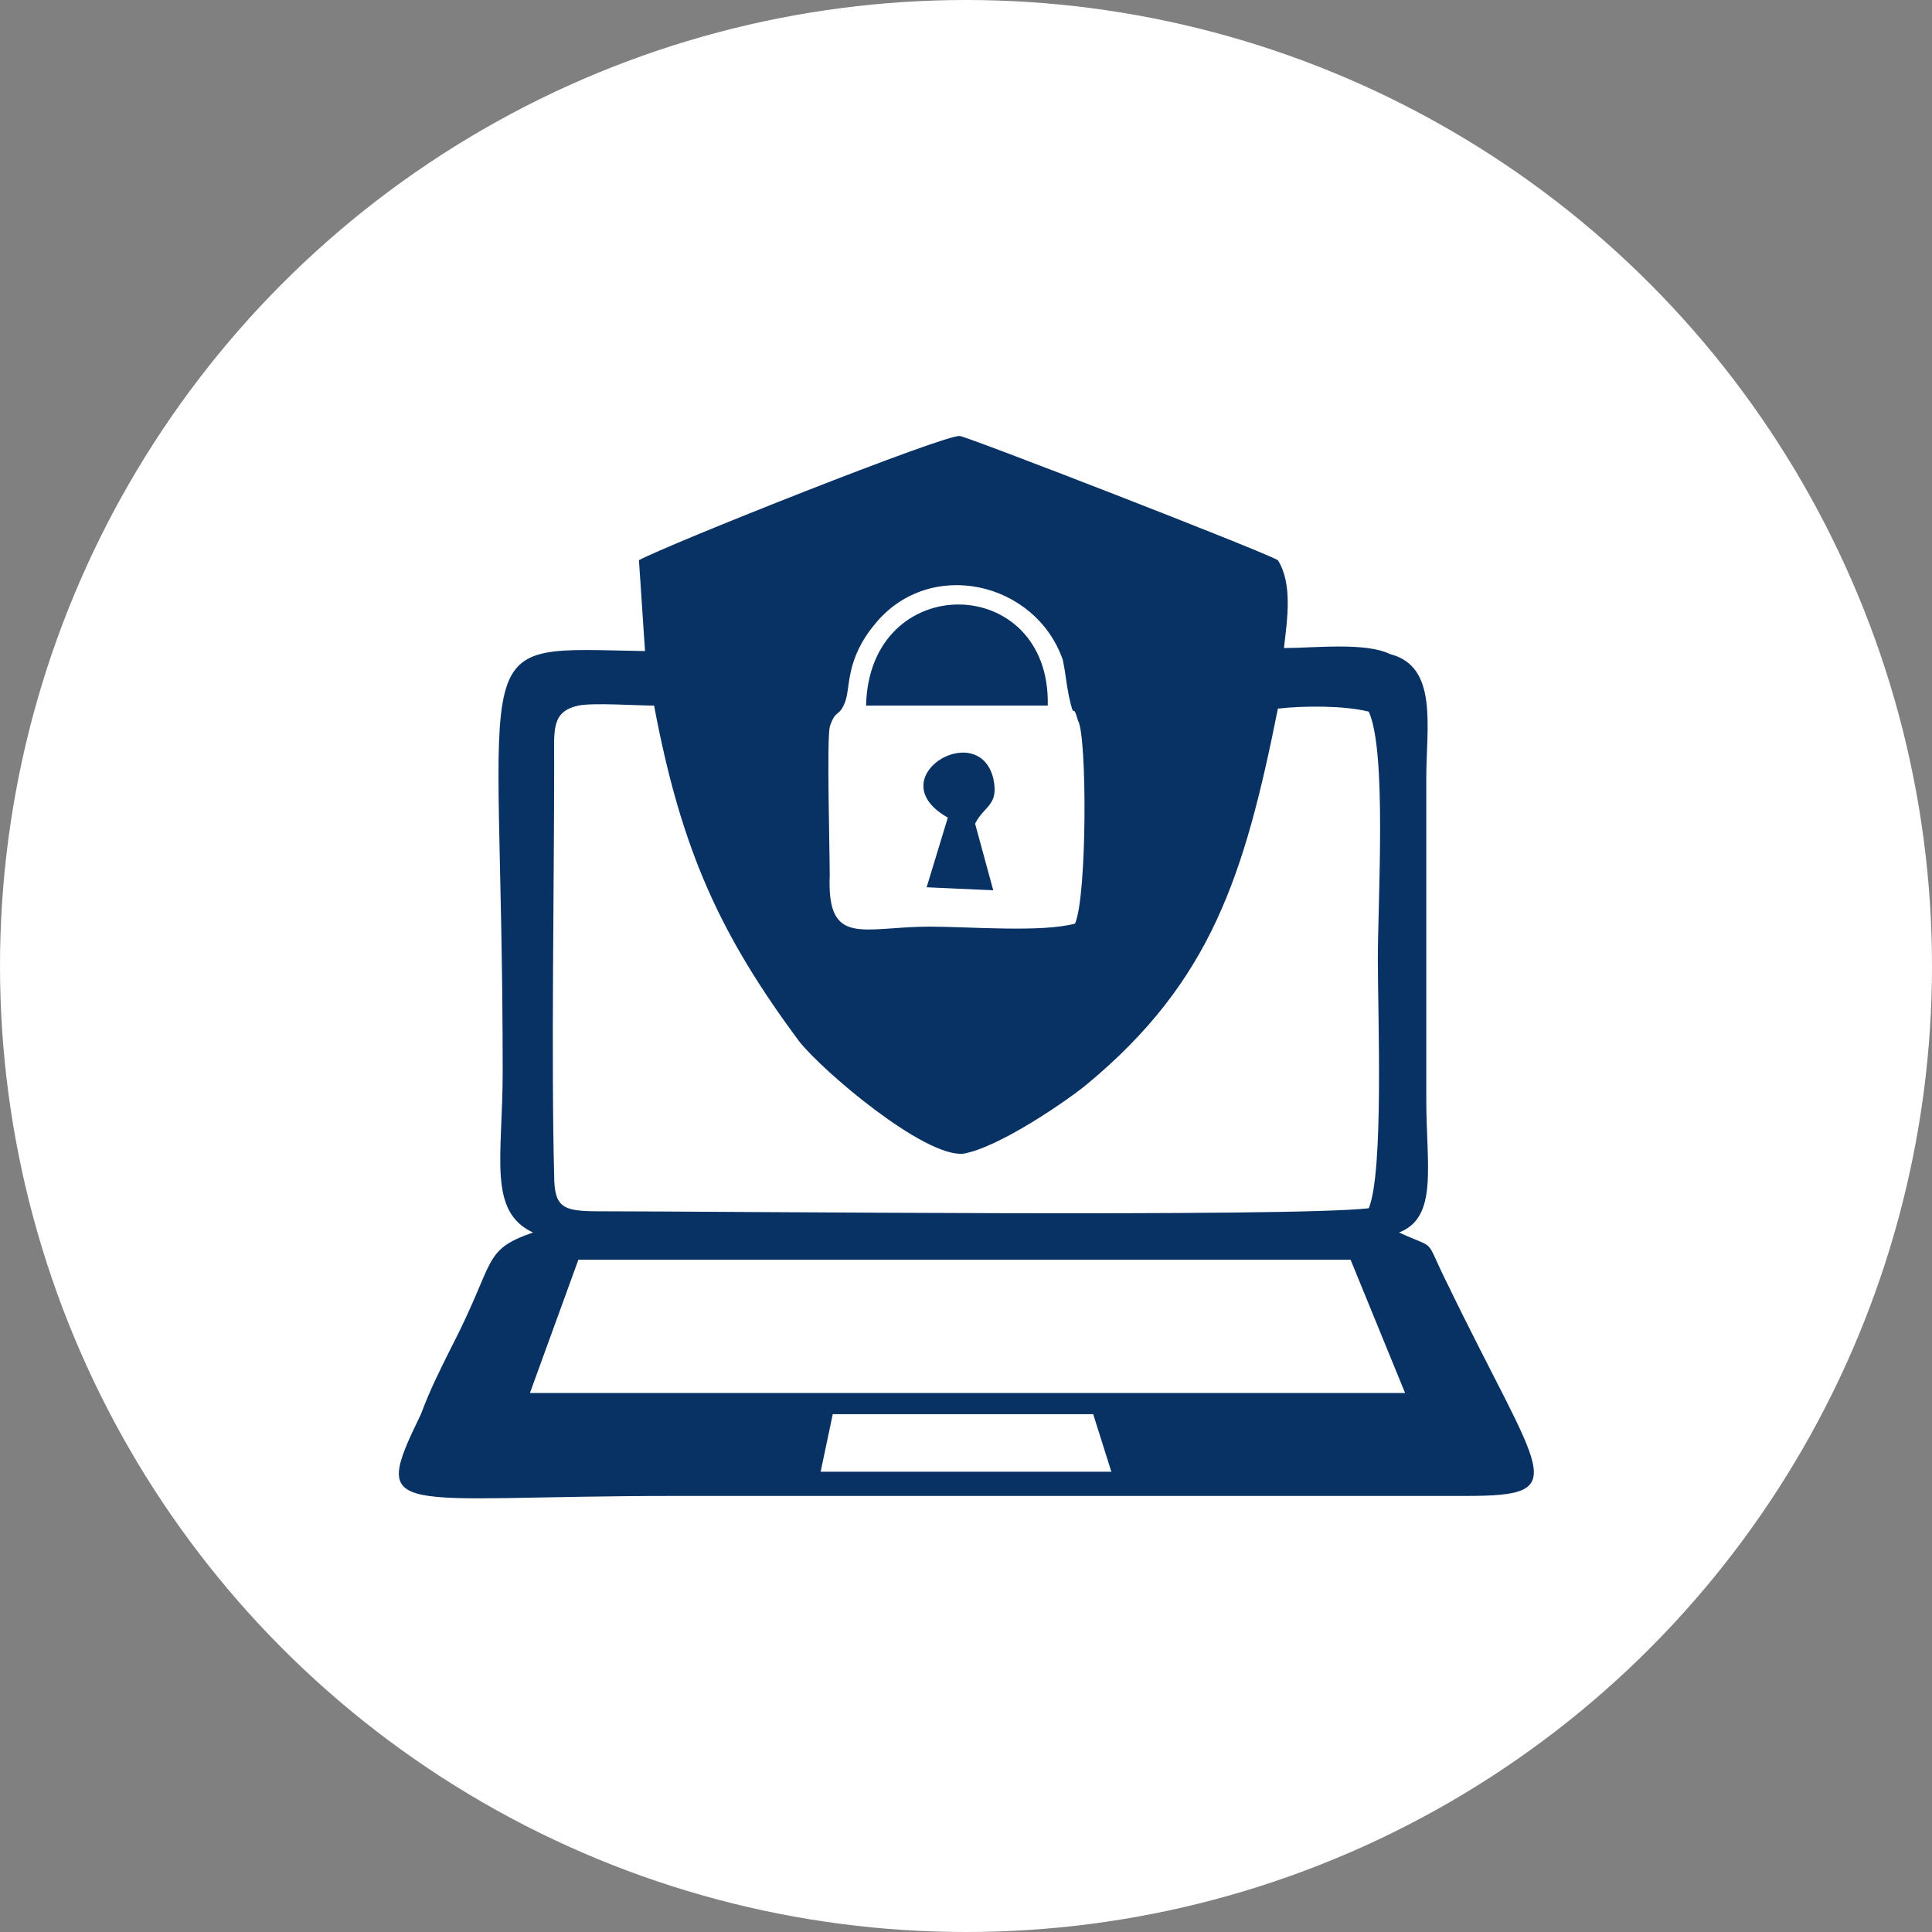 <svg xmlns="http://www.w3.org/2000/svg" xmlns:xlink="http://www.w3.org/1999/xlink" xml:space="preserve" width="91px" height="91px" style="shape-rendering:geometricPrecision; text-rendering:geometricPrecision; image-rendering:optimizeQuality; fill-rule:evenodd; clip-rule:evenodd" viewBox="0 0 6.38 6.38"><rect x="0" y="0" width="6.38" height="6.38" fill="#808080" stroke="none"/> <defs> <style type="text/css"> .fil1 {fill:#083264} .fil0 {fill:white} </style> </defs> <g id="Layer_x0020_1">  <g id="_1718252735120"> <circle class="fil0" cx="3.19" cy="3.19" r="3.19"></circle> <path class="fil1" d="M2.75 4.67l0.86 0 0.06 0.19 -0.96 0 0.04 -0.19zm1.84 -2.51c-0.08,-0.04 -0.25,-0.02 -0.35,-0.02 0.01,-0.09 0.03,-0.21 -0.02,-0.29 -0.05,-0.03 -1.03,-0.41 -1.05,-0.41 -0.04,-0.01 -0.97,0.36 -1.06,0.41l0.02 0.3c-0.61,-0.01 -0.47,-0.08 -0.47,1.39 0,0.28 -0.05,0.46 0.1,0.53 -0.17,0.06 -0.12,0.09 -0.27,0.38 -0.04,0.08 -0.07,0.14 -0.1,0.22 -0.17,0.35 -0.1,0.27 0.84,0.27l2.61 0c0.36,0 0.25,-0.06 -0.06,-0.7 -0.08,-0.16 -0.03,-0.11 -0.16,-0.17 0.13,-0.05 0.09,-0.22 0.09,-0.44l0 -1.06c0,-0.17 0.04,-0.37 -0.12,-0.41zm-1.37 0.56c0.03,-0.06 0.08,-0.06 0.06,-0.15 -0.05,-0.2 -0.38,0 -0.15,0.13l-0.07 0.23 0.22 0.01 -0.06 -0.22zm0.24 -0.39c0.01,-0.44 -0.59,-0.45 -0.6,0l0.6 0zm-1.55 1.83l2.55 0 0.18 0.44 -0.19 0 -2.51 0 -0.19 0 0.16 -0.44zm0.07 -0.16c-0.12,0 -0.15,-0.01 -0.15,-0.12 -0.01,-0.37 0,-0.96 0,-1.36 0,-0.11 -0.01,-0.17 0.08,-0.19 0.05,-0.01 0.19,0 0.25,0 0.09,0.48 0.22,0.76 0.48,1.11 0.08,0.1 0.41,0.38 0.54,0.37 0.12,-0.02 0.35,-0.18 0.41,-0.23 0.41,-0.34 0.52,-0.69 0.63,-1.24 0.09,-0.01 0.22,-0.01 0.3,0.01 0.06,0.13 0.03,0.62 0.03,0.82 0,0.18 0.02,0.7 -0.03,0.82 -0.26,0.03 -2.13,0.01 -2.54,0.01zm1.57 -0.95c-0.11,0.03 -0.35,0.01 -0.48,0.01 -0.22,0 -0.34,0.07 -0.33,-0.17 0,-0.08 -0.01,-0.44 0,-0.49 0.02,-0.06 0.03,-0.03 0.05,-0.08 0.02,-0.05 0,-0.14 0.1,-0.26 0.18,-0.22 0.53,-0.14 0.62,0.12 0.01,0.05 0.01,0.07 0.02,0.12 0.02,0.09 0.01,0.01 0.03,0.08 0.03,0.05 0.03,0.58 -0.01,0.67z"></path> </g> </g> </svg>